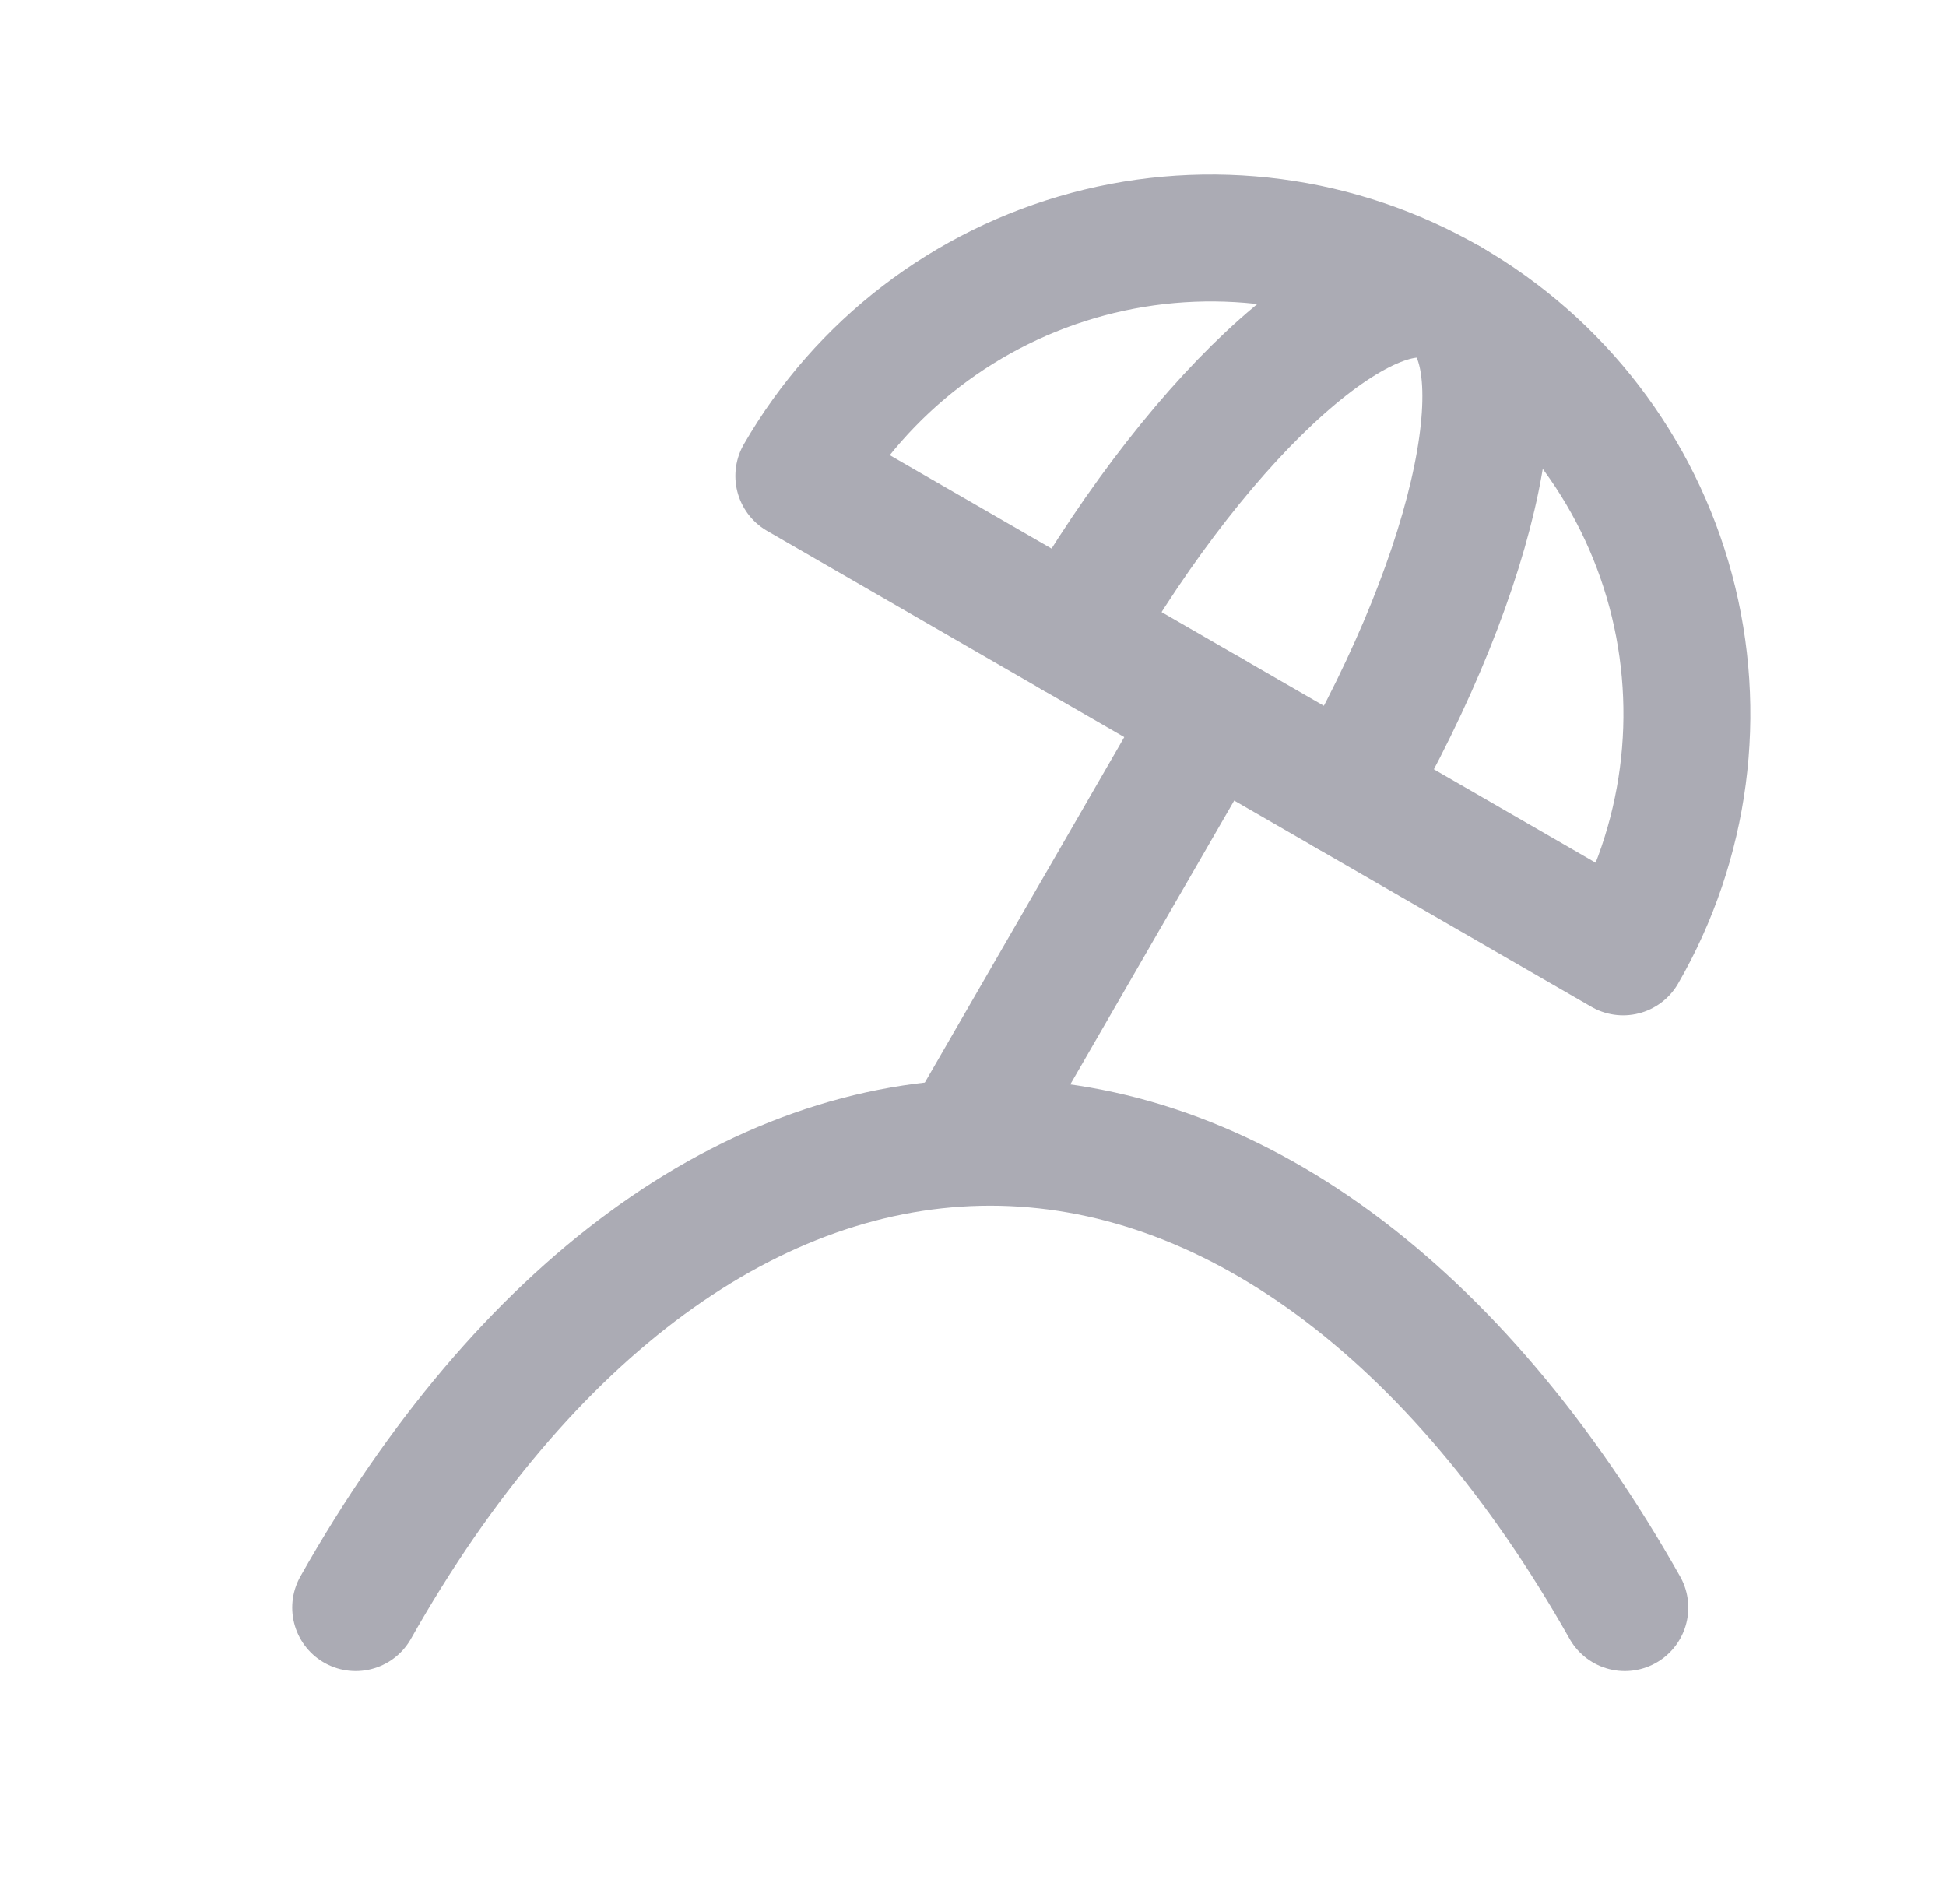 <svg width="46" height="45" viewBox="0 0 46 45" fill="none" xmlns="http://www.w3.org/2000/svg">
<g clip-path="url(#clip0_135_2174)">
<path d="M38.408 38C34.43 30.957 29.034 27 23.408 27C17.782 27 12.387 30.957 8.408 38" stroke="#ABABB4" stroke-width="3" stroke-linecap="round" stroke-linejoin="round"/>
<path d="M34.25 7.133C31.666 5.641 28.596 5.236 25.714 6.009C22.832 6.781 20.375 8.666 18.883 11.25L38.368 22.5C39.86 19.916 40.264 16.846 39.492 13.963C38.719 11.082 36.834 8.624 34.25 7.133Z" stroke="#ABABB4" stroke-width="3" stroke-linecap="round" stroke-linejoin="round"/>
<path d="M31.873 18.75C34.982 13.369 36.045 8.167 34.25 7.132C32.456 6.097 28.485 9.619 25.378 15" stroke="#ABABB4" stroke-width="3" stroke-linecap="round" stroke-linejoin="round"/>
<path d="M28.625 16.875L23 26.617" stroke="#ABABB4" stroke-width="3" stroke-linecap="round" stroke-linejoin="round"/>
</g>
<defs>
<clipPath id="clip0_135_2174">
<rect width="45" height="45" fill="white" transform="translate(0.5)"/>
</clipPath>
</defs>
</svg>

